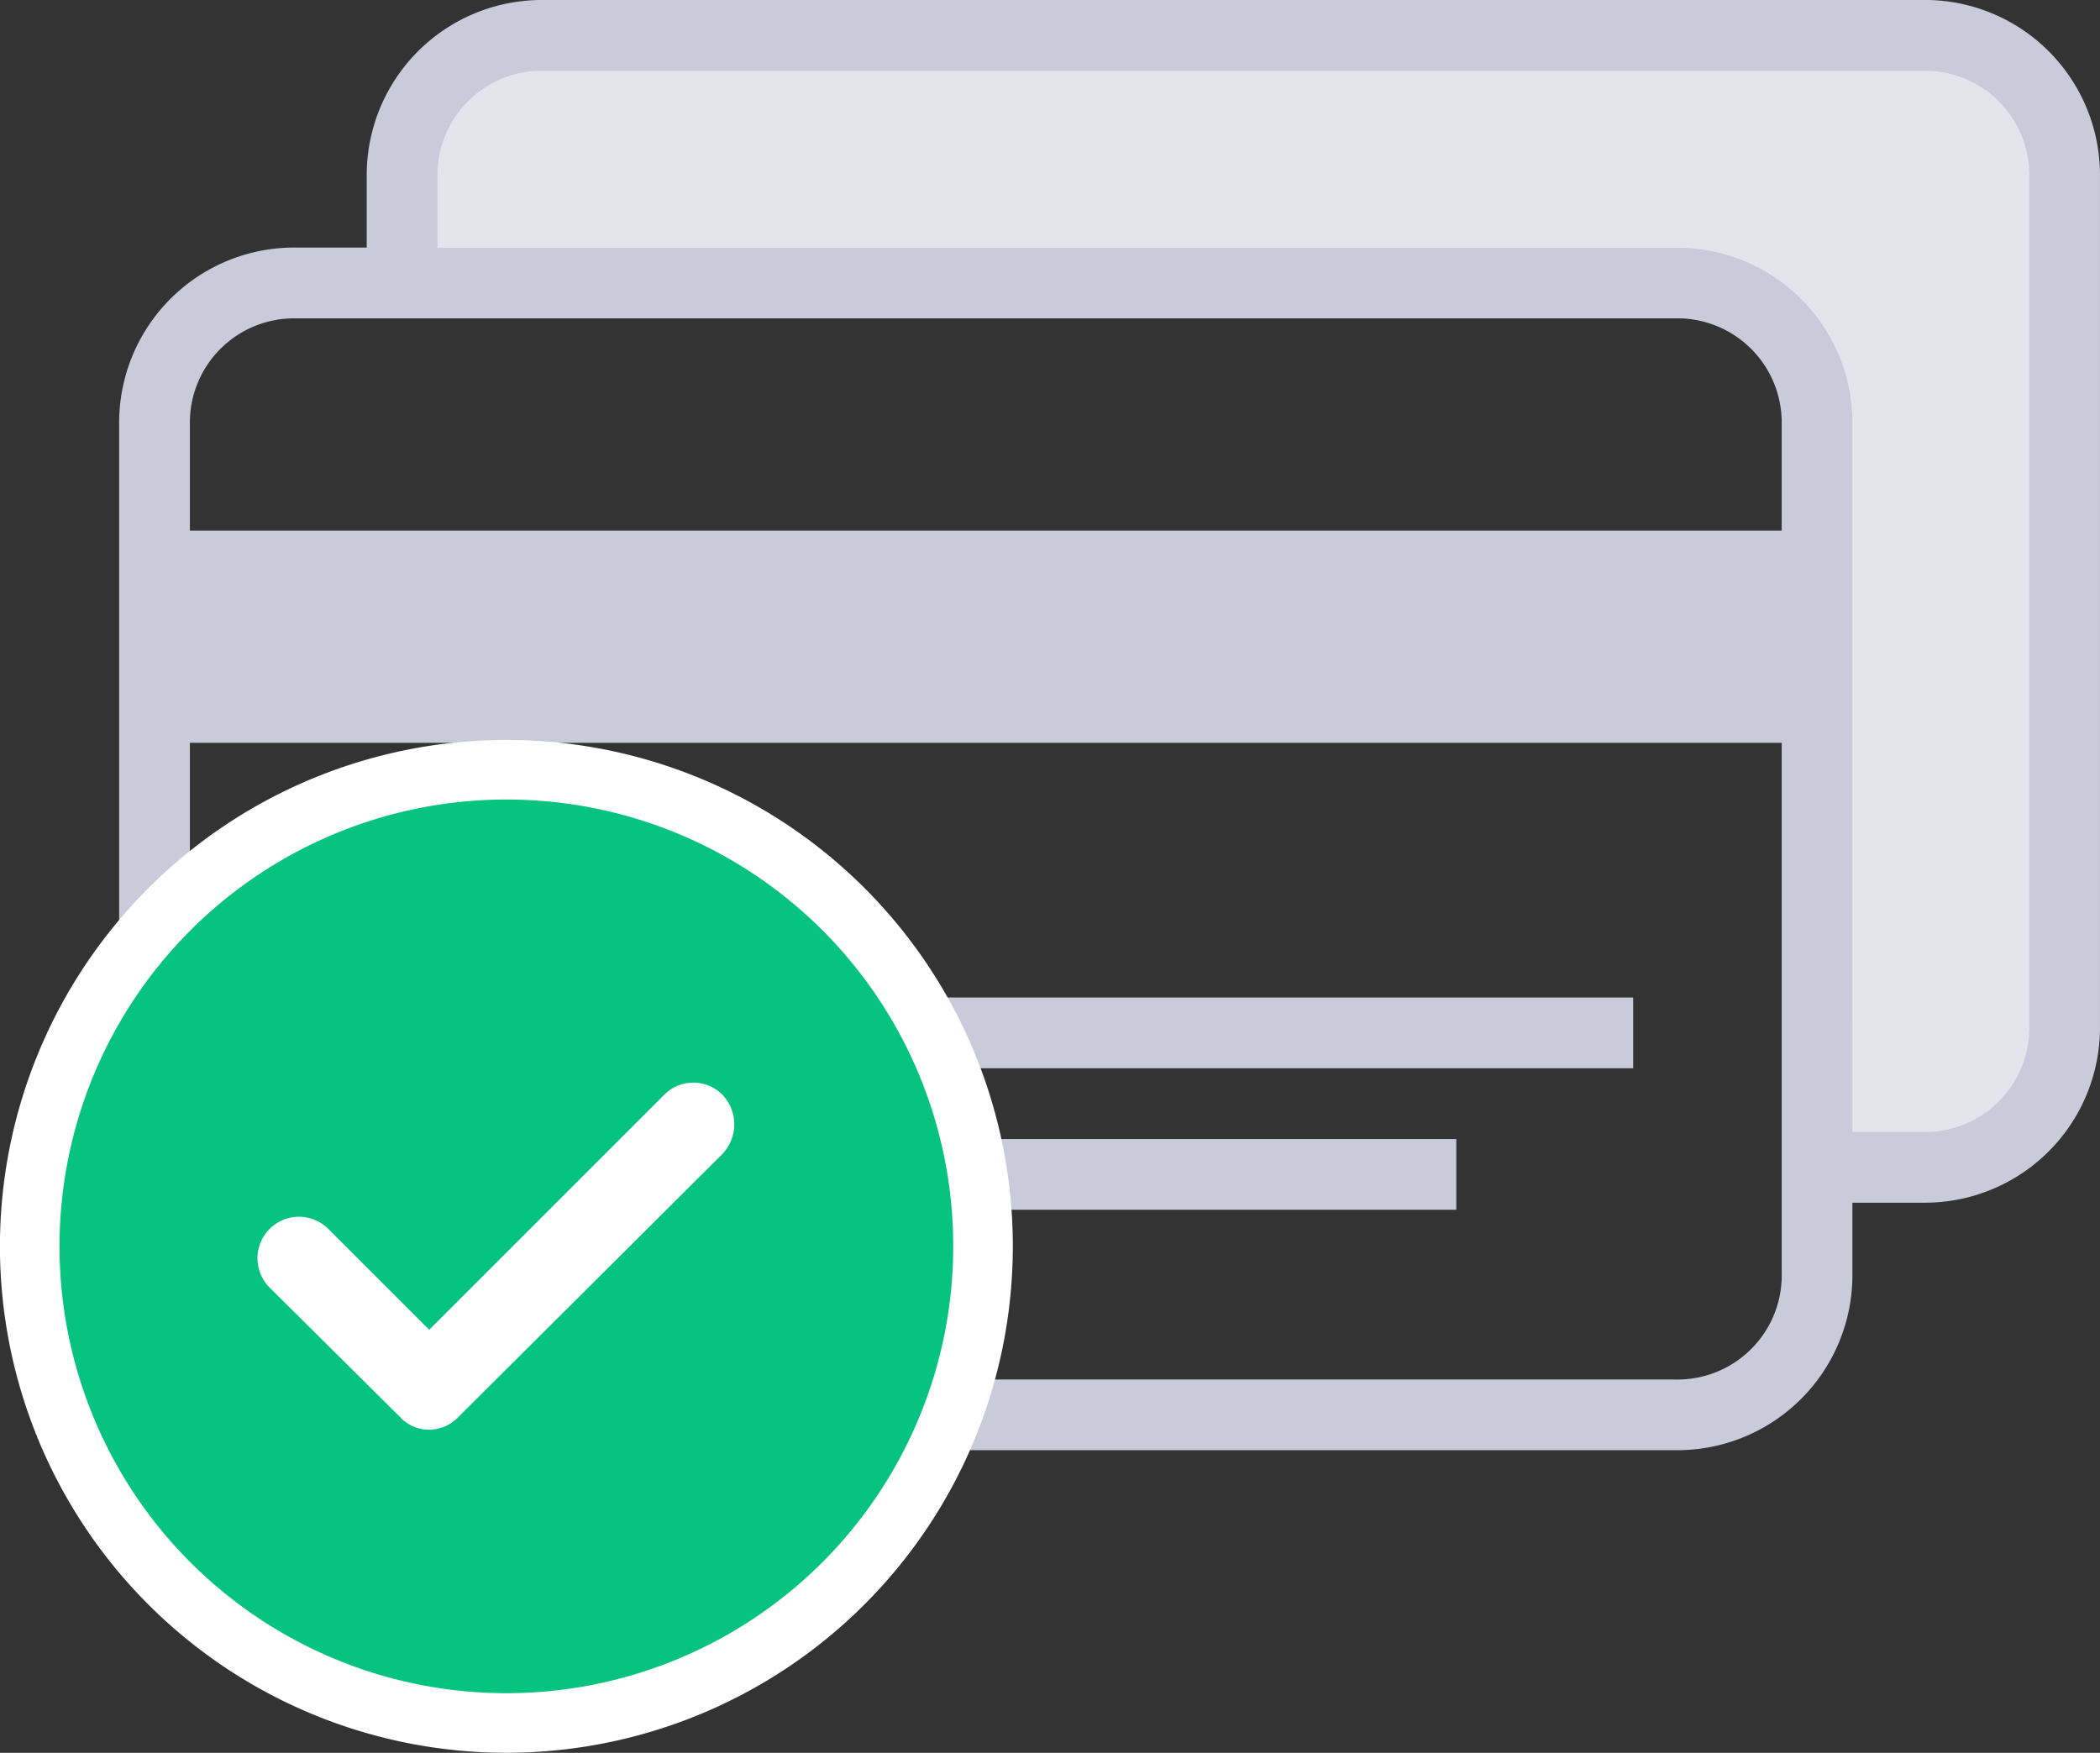<svg xmlns="http://www.w3.org/2000/svg" width="70.493" height="58.842" viewBox="0 0 70.493 58.842">
    <rect x="0" y="0" width="70.493" height="58.842" fill="#333333" stroke="none"/>
    <defs>
        <style>
            .cls-2{fill:#cacbda}
        </style>
    </defs>
    <g id="Group_23386" transform="translate(-284 -588.158)">
        <g id="np_card_887963_000000" transform="translate(288 588.158)">
            <path id="Path_18938" fill="#e4e5ec" d="M20904.365-3080.217l42.188.548 3.605.663 1.293 3.1v25.777h6.2l1.727-1.83.9-3.414v-29.127l-.9-2.178-3.062-1.662h-48.57a6.064 6.064 0 0 0-3.105 2.913c-.846 2.027-.276 5.21-.276 5.21z" transform="translate(-20894.801 3089.414)"/>
            <path id="Path_18934" d="M20.957 59.168h-2.374a4.764 4.764 0 0 0-4.751 4.751v2.374a4.764 4.764 0 0 0 4.751 4.751h2.374a4.764 4.764 0 0 0 4.751-4.751v-2.374a4.764 4.764 0 0 0-4.751-4.751zm2.377 7.125a2.381 2.381 0 0 1-2.374 2.374h-2.374a2.381 2.381 0 0 1-2.374-2.374v-2.374a2.381 2.381 0 0 1 2.374-2.374h2.374a2.381 2.381 0 0 1 2.374 2.374z" class="cls-2" transform="translate(-6.354 -28.293)"/>
            <path id="Path_18935" d="M37.168 62.832h26.718v2.374H37.168z" class="cls-2" transform="translate(-13.064 -29.346)"/>
            <path id="Path_18936" d="M37.168 69.5h20.781v2.374H37.168z" class="cls-2" transform="translate(-13.064 -31.263)"/>
            <path id="Path_18937" d="M63.893 15.832H17.582a5.879 5.879 0 0 0-5.936 5.936v2.374H9.272a5.879 5.879 0 0 0-5.936 5.936v28.5a5.879 5.879 0 0 0 5.936 5.936h46.31a5.879 5.879 0 0 0 5.936-5.936v-2.372h2.374a5.879 5.879 0 0 0 5.936-5.936v-28.5a5.877 5.877 0 0 0-5.936-5.939zM9.272 26.519h46.31a3.5 3.5 0 0 1 3.562 3.562v3.562H5.71v-3.562a3.5 3.5 0 0 1 3.562-3.562zm46.31 35.623H9.272A3.5 3.5 0 0 1 5.71 58.58V40.768h53.435V58.58a3.5 3.5 0 0 1-3.562 3.562zM67.455 50.27a3.5 3.5 0 0 1-3.562 3.562h-2.374V30.084a5.879 5.879 0 0 0-5.936-5.936H14.021v-2.377a3.5 3.5 0 0 1 3.562-3.562h46.31a3.5 3.5 0 0 1 3.562 3.562z" class="cls-2" transform="translate(-3.336 -15.832)"/>
        </g>
        <path id="np_tick_684585_000000" fill="#fff" d="M23.6 6.6a17 17 0 1 0 17 17 16.984 16.984 0 0 0-17-17z" transform="translate(277.398 606.398)"/>
        <path id="np_tick_684585_000000-2" fill="#07c381" d="M21.6 6.6a15 15 0 1 0 15 15 14.986 14.986 0 0 0-15-15zm7.26 11.891l-8.882 8.849a1.364 1.364 0 0 1-.968.414 1.307 1.307 0 0 1-.968-.414l-4.389-4.356a1.393 1.393 0 0 1 1.97-1.97L19.01 24.4l7.881-7.881a1.376 1.376 0 0 1 1.97 0 1.442 1.442 0 0 1 0 1.97z" transform="translate(279.398 608.398)"/>
    </g>
</svg>
